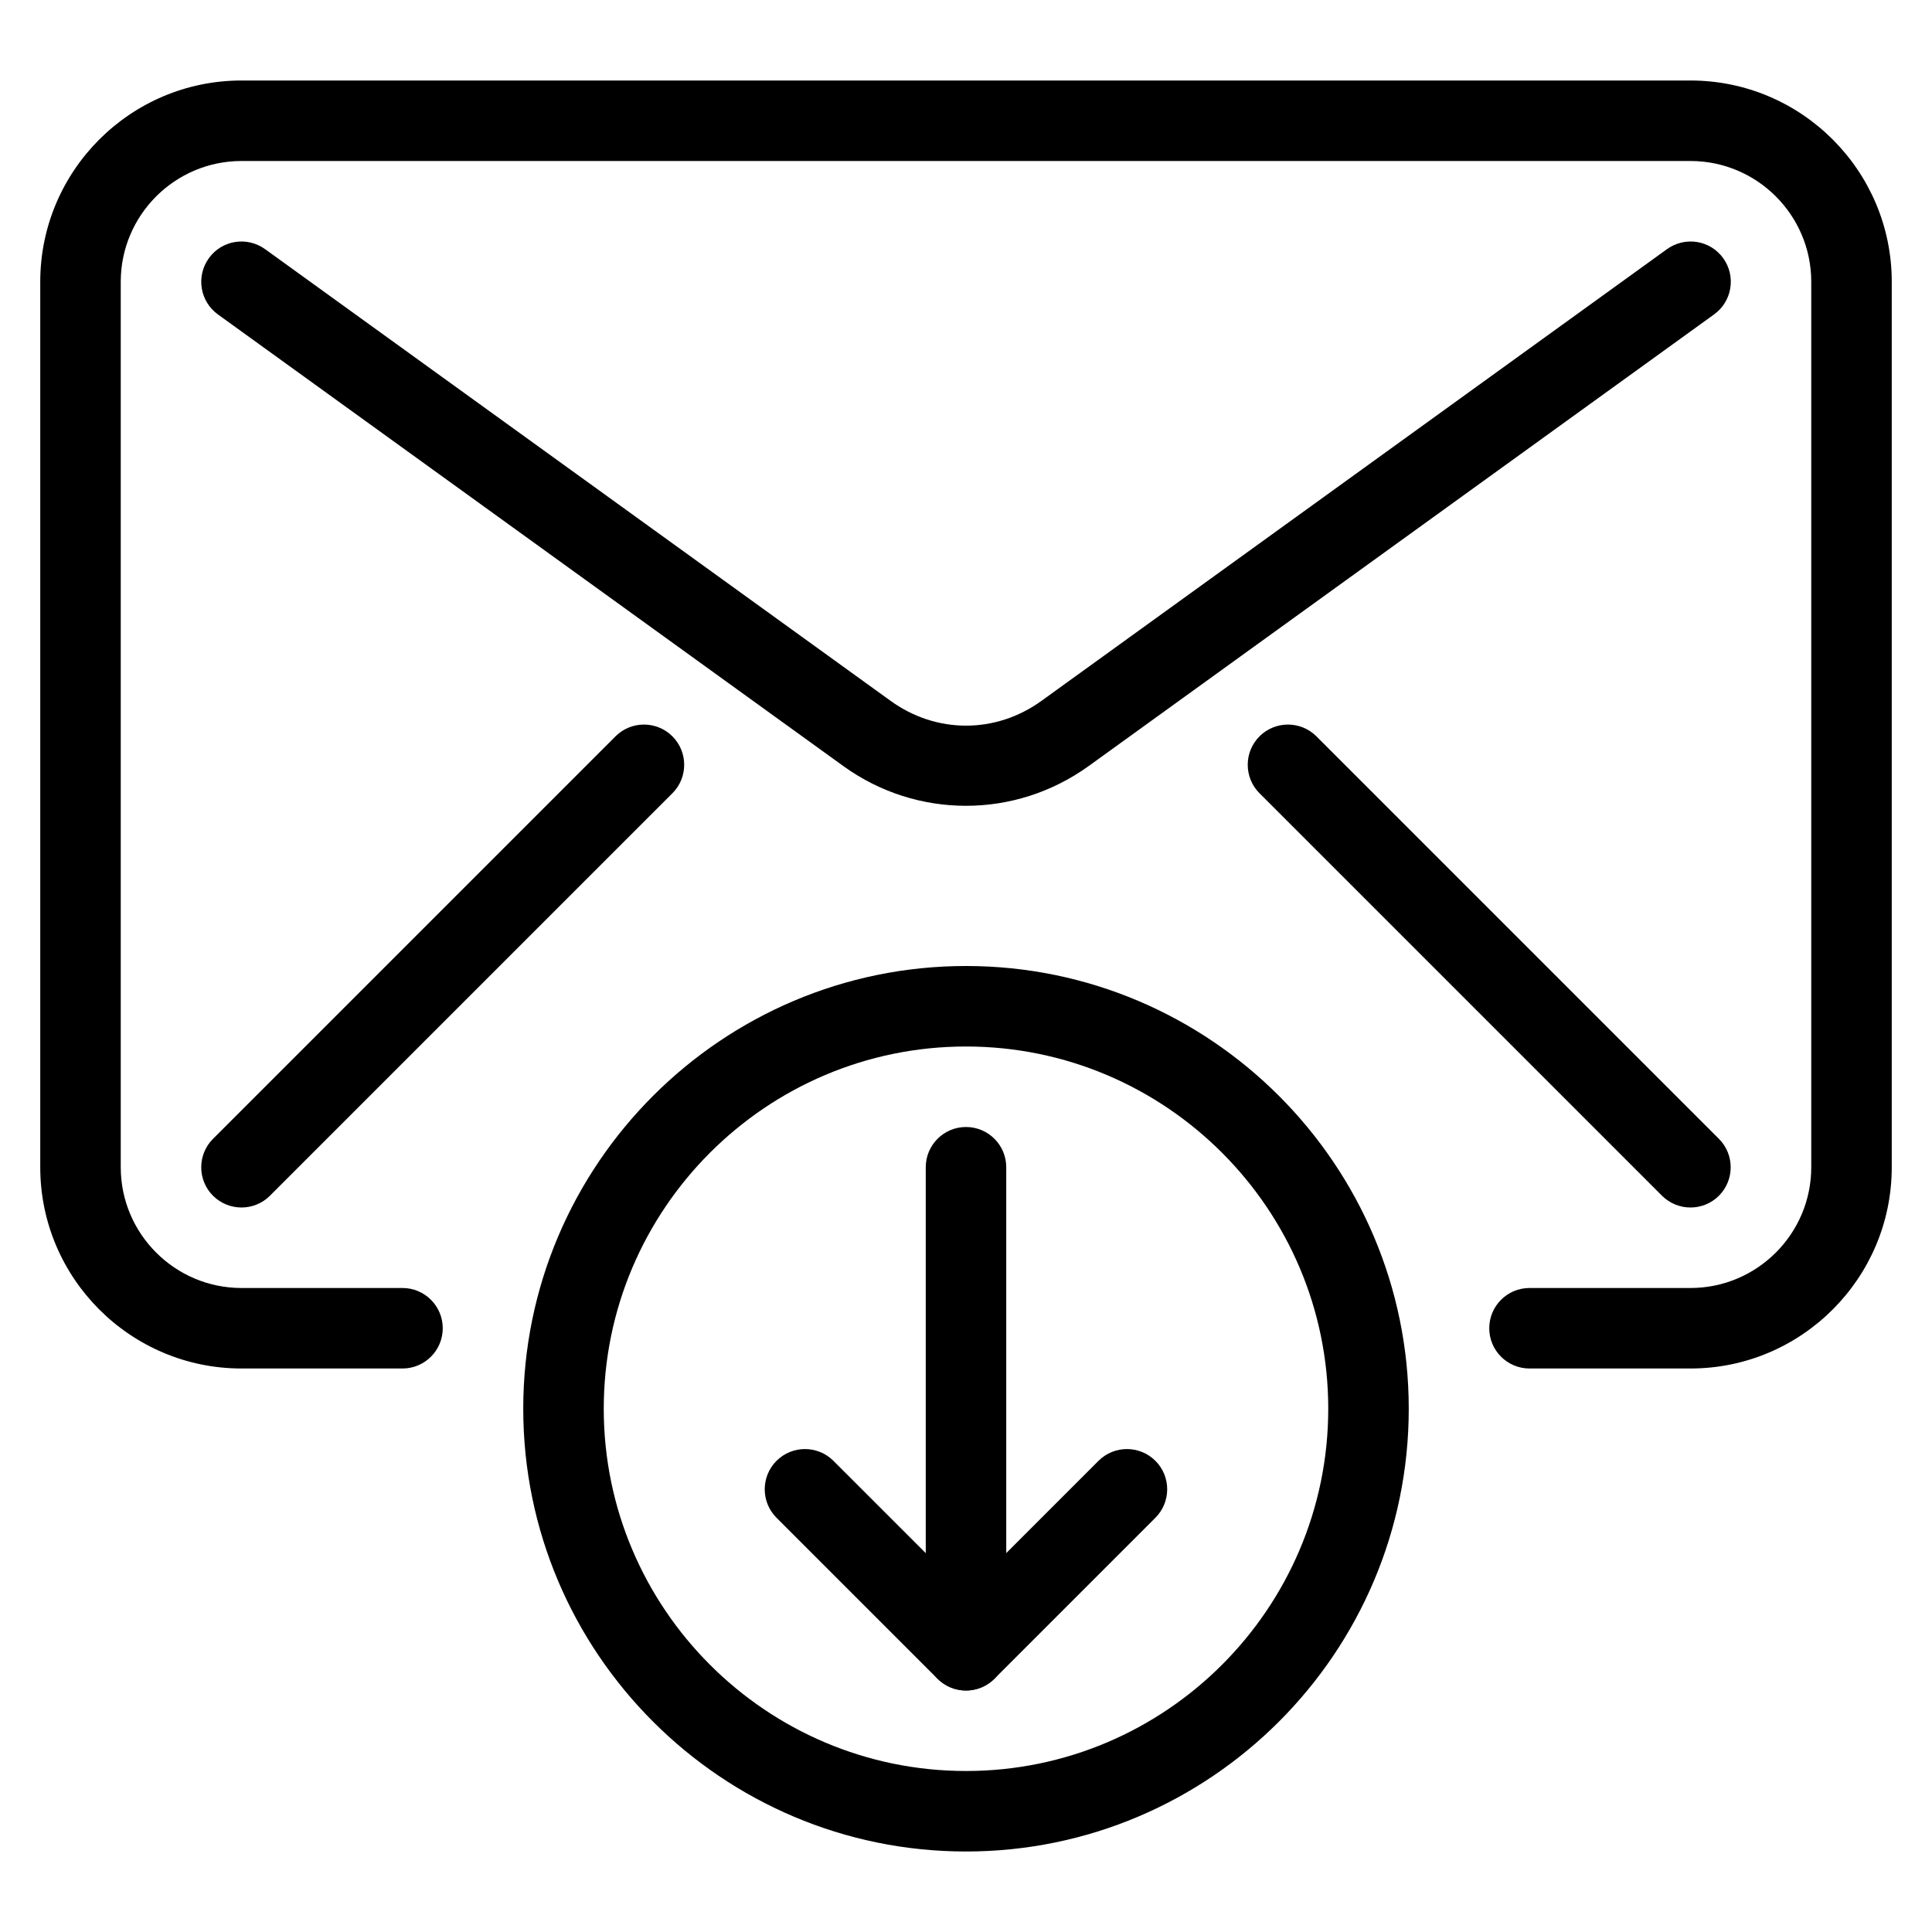 <?xml version="1.0" encoding="iso-8859-1"?>
<!-- Generator: Adobe Illustrator 18.0.0, SVG Export Plug-In . SVG Version: 6.00 Build 0)  -->
<!DOCTYPE svg PUBLIC "-//W3C//DTD SVG 1.1//EN" "http://www.w3.org/Graphics/SVG/1.1/DTD/svg11.dtd">
<svg version="1.1" id="Layer_1" xmlns="http://www.w3.org/2000/svg" xmlns:xlink="http://www.w3.org/1999/xlink" x="0px" y="0px"
	 viewBox="0 0 24 24" style="enable-background:new 0 0 24 24;" xml:space="preserve">
<g>
	<g>
		<g>
			<g>
				<g>
					<path d="M12,23c-3.032,0-5.5-2.467-5.5-5.5S8.968,12,12,12s5.5,2.467,5.5,5.5S15.032,23,12,23z M12,13
						c-2.481,0-4.5,2.019-4.5,4.5S9.519,22,12,22s4.5-2.019,4.5-4.5S14.481,13,12,13z"/>
				</g>
				<path d="M12,21c-0.276,0-0.5-0.224-0.5-0.5v-6c0-0.276,0.224-0.5,0.5-0.5s0.5,0.224,0.5,0.5v6C12.5,20.776,12.276,21,12,21z"/>
				<path d="M12,21c-0.128,0-0.256-0.049-0.354-0.146l-2-2c-0.195-0.195-0.195-0.512,0-0.707s0.512-0.195,0.707,0L12,19.793
					l1.646-1.646c0.195-0.195,0.512-0.195,0.707,0s0.195,0.512,0,0.707l-2,2C12.256,20.951,12.128,21,12,21z"/>
			</g>
		</g>
	</g>
	<g>
		<path d="M21,17h-2c-0.276,0-0.5-0.224-0.5-0.5S18.724,16,19,16h2c0.827,0,1.5-0.673,1.5-1.5v-11C22.5,2.673,21.827,2,21,2H3
			C2.173,2,1.5,2.673,1.5,3.5v11C1.5,15.327,2.173,16,3,16h2c0.276,0,0.5,0.224,0.5,0.5S5.276,17,5,17H3c-1.379,0-2.5-1.122-2.5-2.5
			v-11C0.5,2.122,1.621,1,3,1h18c1.379,0,2.5,1.122,2.5,2.5v11C23.5,15.878,22.379,17,21,17z"/>
		<path d="M12,10.01c-0.534,0-1.067-0.164-1.523-0.493l-7.77-5.611C2.483,3.744,2.433,3.431,2.595,3.207
			c0.162-0.225,0.474-0.273,0.698-0.112l7.77,5.611c0.568,0.411,1.307,0.411,1.875,0l7.77-5.611
			c0.224-0.161,0.536-0.113,0.698,0.112c0.162,0.224,0.111,0.537-0.112,0.698l-7.77,5.611C13.067,9.845,12.534,10.01,12,10.01z"/>
		<path d="M3,15c-0.128,0-0.256-0.049-0.354-0.146c-0.195-0.195-0.195-0.512,0-0.707l5-5c0.195-0.195,0.512-0.195,0.707,0
			s0.195,0.512,0,0.707l-5,5C3.256,14.951,3.128,15,3,15z"/>
		<path d="M21,15c-0.128,0-0.256-0.049-0.354-0.146l-5-5c-0.195-0.195-0.195-0.512,0-0.707s0.512-0.195,0.707,0l5,5
			c0.195,0.195,0.195,0.512,0,0.707C21.256,14.951,21.128,15,21,15z"/>
	</g>
</g>
<g>
</g>
<g>
</g>
<g>
</g>
<g>
</g>
<g>
</g>
<g>
</g>
<g>
</g>
<g>
</g>
<g>
</g>
<g>
</g>
<g>
</g>
<g>
</g>
<g>
</g>
<g>
</g>
<g>
</g>
</svg>
